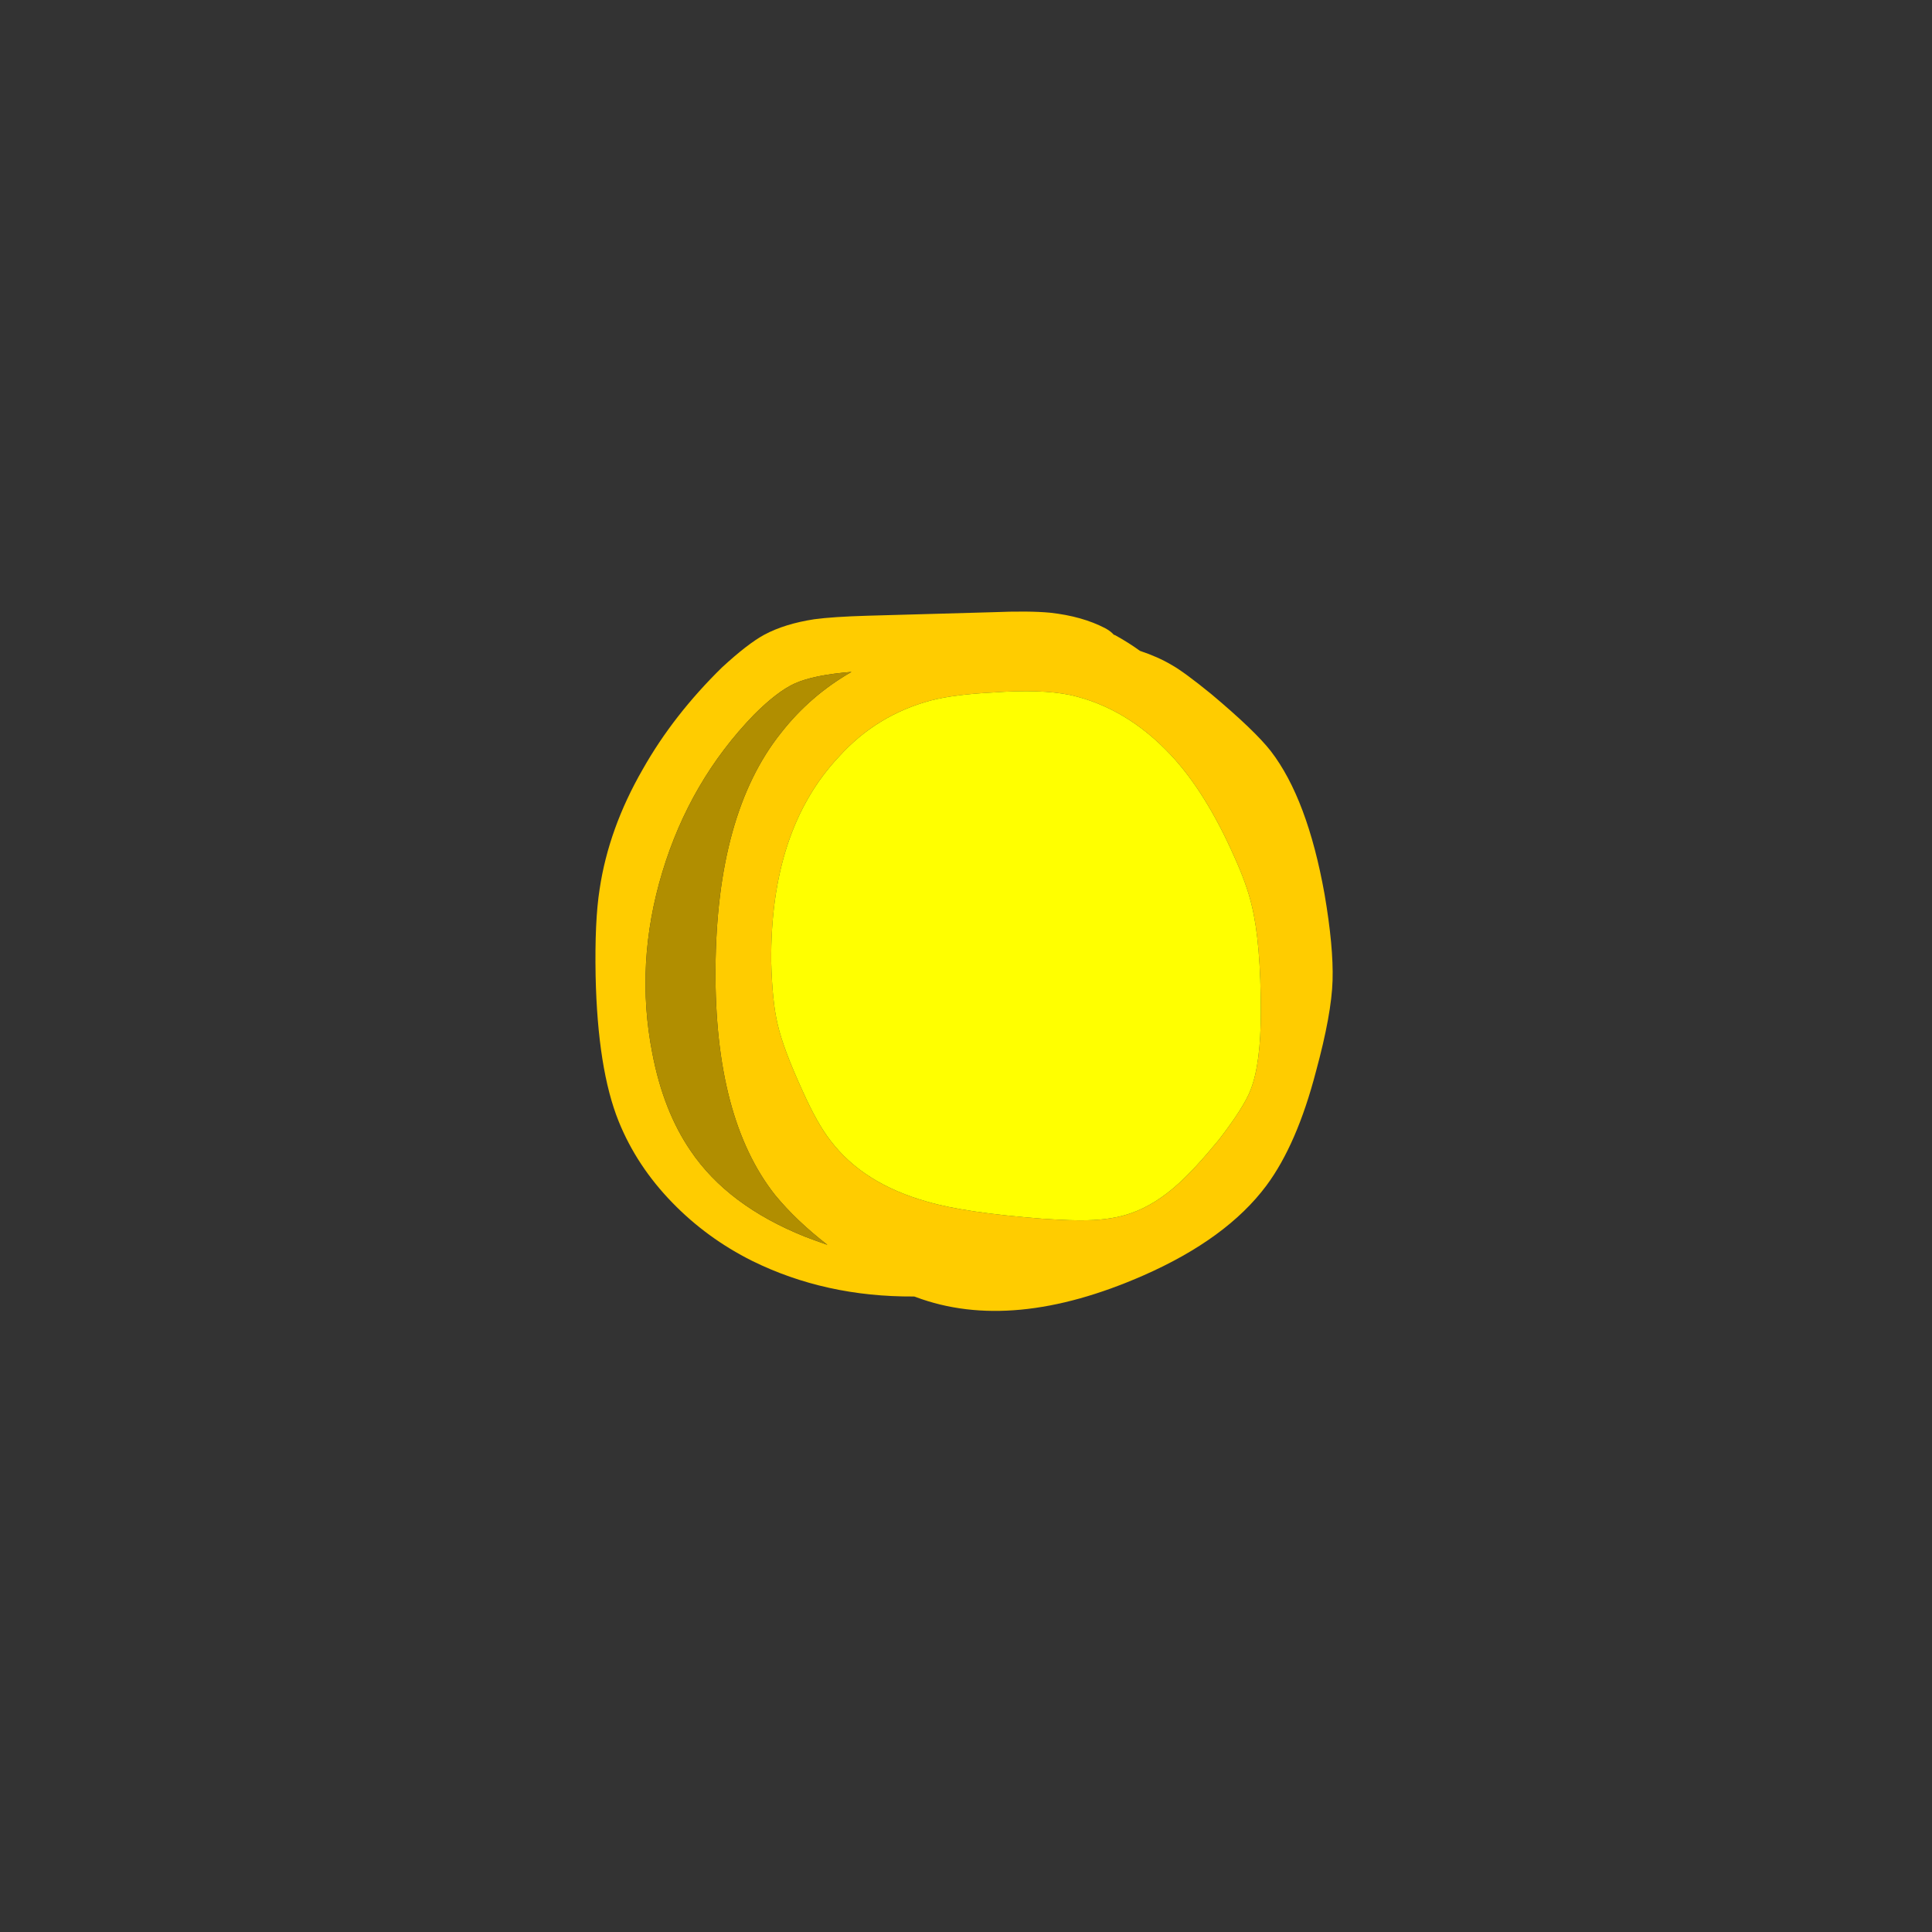 
<svg xmlns="http://www.w3.org/2000/svg" version="1.1" xmlns:xlink="http://www.w3.org/1999/xlink" preserveAspectRatio="none" x="0px" y="0px" width="300px" height="300px" viewBox="0 0 300 300">
<rect x="0" y="0" width="300" height="300" fill="#333333" stroke="none"/>
<defs>
<g id="coin_4_Layer0_0_FILL">
<path fill="#FFCC00" stroke="none" d="
M 67.25 13.9
Q 65.65 11.85 61.3 8.2 58.6 6 57.35 5.3 56 4.5 54.2 3.9 53.1 3.1 51.75 2.35 51.65 2.3 51.6 2.3 51.3 1.95 50.75 1.65 48.45 0.45 45.25 0.1 43.15 -0.1 39.5 0.05
L 27.05 0.4
Q 23.6 0.5 21.75 0.75 18.8 1.2 16.75 2.3 15.1 3.2 12.55 5.55 7.7 10.3 4.65 15.7 1.25 21.6 0.35 27.65 -0.15 30.8 -0.05 36.3 0.15 45.6 2.25 50.8 4.05 55.25 7.6 58.9 11.05 62.45 15.55 64.7 22.85 68.3 31.65 68.25 31.75 68.25 31.85 68.3 41.45 71.9 54.55 66.15 62.85 62.5 66.8 57.2 69.85 53.1 71.75 45.8 73.3 40.1 73.4 36.75 73.5 33.4 72.6 28.15 70.9 18.65 67.25 13.9
M 47.25 8.3
Q 52.85 9.55 57.3 14.3 60.75 18 63.55 24.3 64.85 27.15 65.35 29.3 66.25 33 66.25 39.9 66.25 45 65.25 47.6 64.6 49.35 62.05 52.65 59.7 55.5 58.1 56.95 55.75 59.1 53.3 59.95 51.45 60.6 48.95 60.65 47.5 60.7 44.5 60.5 36.75 59.9 33 58.8 26.6 57 23.35 52.7 22.05 51.05 20.55 47.7 18.65 43.55 18.1 41.15 17.55 38.9 17.45 34.85 17.35 21.75 24.2 14.45 27.95 10.3 33.35 8.85 35.65 8.25 39.55 8.05 44.35 7.7 47.25 8.3
M 15.75 10.25
Q 18.05 7.95 19.8 7.15 21.7 6.3 25.45 6 21.35 8.35 18.45 12.05 12 20.1 11.9 35.6 11.8 50.5 17.85 58.15 19.95 60.7 23.05 63.1 21.9 62.7 20.85 62.3 13.1 59.2 9.4 53.7 6.7 49.75 5.6 44 3.85 35.05 6.6 25.95 9.35 16.85 15.75 10.25 Z"/>

<path fill="#B18E00" stroke="none" d="
M 19.8 7.15
Q 18.05 7.95 15.75 10.25 9.35 16.85 6.6 25.95 3.85 35.05 5.6 44 6.7 49.75 9.4 53.7 13.1 59.2 20.85 62.3 21.9 62.7 23.05 63.1 19.95 60.7 17.85 58.15 11.8 50.5 11.9 35.6 12 20.1 18.45 12.05 21.35 8.35 25.45 6 21.7 6.3 19.8 7.15 Z"/>

<path fill="#FFFF00" stroke="none" d="
M 57.3 14.3
Q 52.85 9.55 47.25 8.3 44.35 7.7 39.55 8.05 35.65 8.25 33.35 8.85 27.95 10.3 24.2 14.45 17.35 21.75 17.45 34.85 17.55 38.9 18.1 41.15 18.65 43.55 20.55 47.7 22.05 51.05 23.35 52.7 26.6 57 33 58.8 36.75 59.9 44.5 60.5 47.5 60.7 48.95 60.65 51.45 60.6 53.3 59.95 55.75 59.1 58.1 56.95 59.7 55.5 62.05 52.65 64.6 49.35 65.25 47.6 66.25 45 66.25 39.9 66.25 33 65.35 29.3 64.85 27.15 63.55 24.3 60.75 18 57.3 14.3 Z"/>
</g>
</defs>

<g transform="matrix( 1.558, 0, 0, 1.558, 30.4,146.4) ">
<g transform="matrix( 1, 0, 0, 1, 39.9,-33) ">
<g transform="matrix( 1, 0, 0, 1, 0,0) ">
<use xlink:href="#coin_4_Layer0_0_FILL"/>
</g>
</g>
</g>
</svg>
